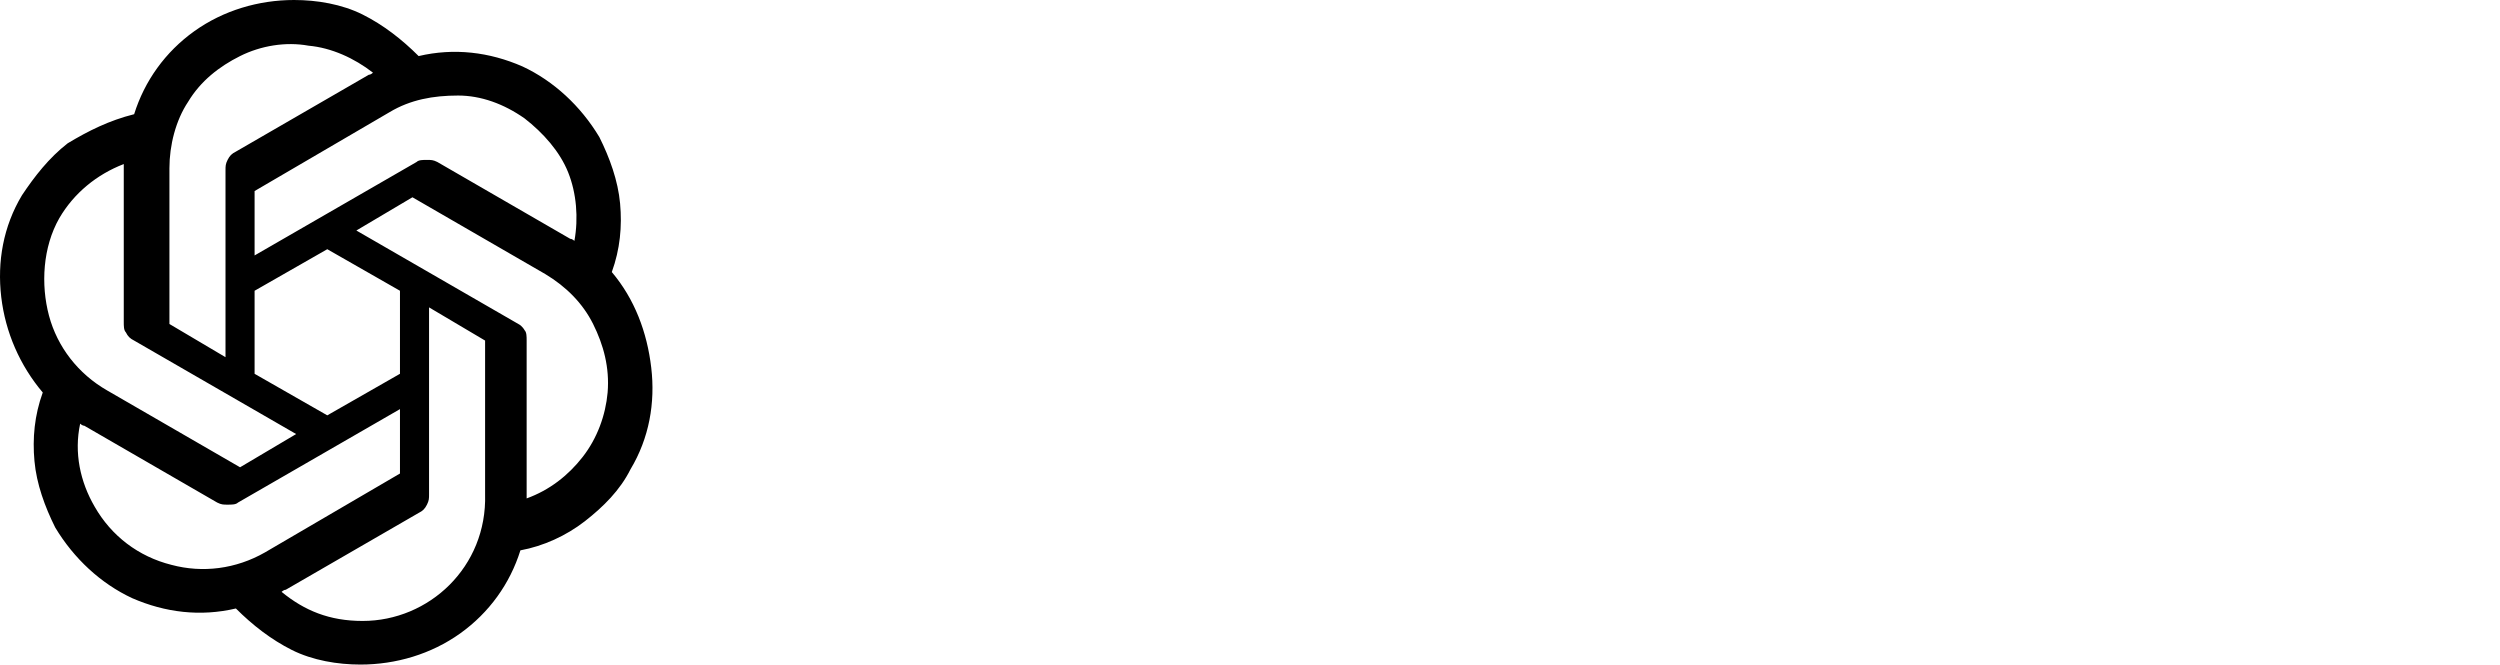 <svg width="79" height="21" viewBox="0 0 79 21" fill="currentColor" xmlns="http://www.w3.org/2000/svg" style="display:inline">
<path d="M19.333 8.597C19.595 7.875 19.661 7.153 19.595 6.431C19.529 5.709 19.267 4.987 18.939 4.331C18.348 3.347 17.495 2.559 16.511 2.1C15.461 1.641 14.345 1.509 13.229 1.772C12.704 1.247 12.114 0.787 11.458 0.459C10.801 0.131 10.014 0 9.292 0C8.176 0 7.061 0.328 6.142 0.984C5.223 1.641 4.567 2.559 4.239 3.609C3.451 3.806 2.795 4.134 2.139 4.528C1.548 4.987 1.089 5.578 0.695 6.169C0.104 7.153 -0.092 8.269 0.039 9.384C0.17 10.5 0.629 11.55 1.351 12.403C1.089 13.125 1.023 13.847 1.089 14.569C1.154 15.291 1.417 16.012 1.745 16.669C2.336 17.653 3.189 18.441 4.173 18.9C5.223 19.359 6.339 19.491 7.454 19.228C7.979 19.753 8.57 20.212 9.226 20.541C9.883 20.869 10.67 21 11.392 21C12.508 21 13.623 20.672 14.542 20.016C15.461 19.359 16.117 18.441 16.445 17.391C17.167 17.259 17.889 16.931 18.48 16.472C19.07 16.012 19.595 15.488 19.923 14.831C20.514 13.847 20.711 12.731 20.579 11.616C20.448 10.5 20.055 9.45 19.333 8.597ZM11.458 19.622C10.408 19.622 9.62 19.294 8.898 18.703C8.898 18.703 8.964 18.637 9.029 18.637L13.229 16.209C13.361 16.144 13.426 16.078 13.492 15.947C13.558 15.816 13.558 15.75 13.558 15.619V9.713L15.329 10.762V15.619C15.395 17.916 13.558 19.622 11.458 19.622ZM2.992 16.012C2.533 15.225 2.336 14.306 2.533 13.387C2.533 13.387 2.598 13.453 2.664 13.453L6.864 15.881C6.995 15.947 7.061 15.947 7.192 15.947C7.323 15.947 7.454 15.947 7.52 15.881L12.639 12.928V14.963L8.373 17.456C7.454 17.981 6.404 18.113 5.42 17.85C4.37 17.587 3.517 16.931 2.992 16.012ZM1.876 6.891C2.336 6.103 3.058 5.513 3.911 5.184V5.316V10.172C3.911 10.303 3.911 10.434 3.976 10.5C4.042 10.631 4.108 10.697 4.239 10.762L9.358 13.716L7.586 14.766L3.386 12.338C2.467 11.812 1.811 10.959 1.548 9.975C1.286 8.991 1.351 7.809 1.876 6.891ZM16.38 10.238L11.261 7.284L13.033 6.234L17.233 8.662C17.889 9.056 18.414 9.581 18.742 10.238C19.07 10.894 19.267 11.616 19.201 12.403C19.136 13.125 18.873 13.847 18.414 14.438C17.954 15.028 17.364 15.488 16.642 15.75V10.762C16.642 10.631 16.642 10.5 16.576 10.434C16.576 10.434 16.511 10.303 16.38 10.238ZM18.151 7.612C18.151 7.612 18.086 7.547 18.02 7.547L13.82 5.119C13.689 5.053 13.623 5.053 13.492 5.053C13.361 5.053 13.229 5.053 13.164 5.119L8.045 8.072V6.037L12.311 3.544C12.967 3.15 13.689 3.019 14.476 3.019C15.198 3.019 15.92 3.281 16.576 3.741C17.167 4.2 17.692 4.791 17.954 5.447C18.217 6.103 18.283 6.891 18.151 7.612ZM7.126 11.287L5.354 10.238V5.316C5.354 4.594 5.551 3.806 5.945 3.216C6.339 2.559 6.929 2.1 7.586 1.772C8.242 1.444 9.029 1.312 9.751 1.444C10.473 1.509 11.195 1.837 11.786 2.297C11.786 2.297 11.72 2.362 11.655 2.362L7.454 4.791C7.323 4.856 7.258 4.922 7.192 5.053C7.126 5.184 7.126 5.25 7.126 5.381V11.287ZM8.045 9.188L10.342 7.875L12.639 9.188V11.812L10.342 13.125L8.045 11.812V9.188Z" fill="currentColor"/>
<!--<path d="M34.2931 10.5455C34.2931 11.7102 34.08 12.7116 33.6539 13.5497C33.2277 14.3842 32.6436 15.027 31.9014 15.478C31.1627 15.9254 30.3229 16.1491 29.3818 16.1491C28.4372 16.1491 27.5938 15.9254 26.8517 15.478C26.113 15.027 25.5306 14.3825 25.1045 13.5444C24.6784 12.7063 24.4653 11.7067 24.4653 10.5455C24.4653 9.38068 24.6784 8.38104 25.1045 7.54652C25.5306 6.70845 26.113 6.0657 26.8517 5.61825C27.5938 5.16726 28.4372 4.94176 29.3818 4.94176C30.3229 4.94176 31.1627 5.16726 31.9014 5.61825C32.6436 6.0657 33.2277 6.70845 33.6539 7.54652C34.08 8.38104 34.2931 9.38068 34.2931 10.5455ZM32.6631 10.5455C32.6631 9.65767 32.5193 8.91016 32.2316 8.30291C31.9475 7.69212 31.5569 7.23047 31.0598 6.91797C30.5661 6.60192 30.0068 6.44389 29.3818 6.44389C28.7533 6.44389 28.1922 6.60192 27.6986 6.91797C27.205 7.23047 26.8144 7.69212 26.5267 8.30291C26.2426 8.91016 26.1006 9.65767 26.1006 10.5455C26.1006 11.4332 26.2426 12.1825 26.5267 12.7933C26.8144 13.4006 27.205 13.8622 27.6986 14.1783C28.1922 14.4908 28.7533 14.647 29.3818 14.647C30.0068 14.647 30.5661 14.4908 31.0598 14.1783C31.5569 13.8622 31.9475 13.4006 32.2316 12.7933C32.5193 12.1825 32.6631 11.4332 32.6631 10.5455ZM36.2173 19.0682V7.81818H37.7727V9.14453H37.9059C37.9982 8.97408 38.1314 8.77699 38.3054 8.55327C38.4794 8.32955 38.7209 8.13423 39.0298 7.96733C39.3388 7.79688 39.7472 7.71165 40.255 7.71165C40.9155 7.71165 41.505 7.87855 42.0234 8.21236C42.5419 8.54616 42.9485 9.02734 43.2433 9.65589C43.5416 10.2844 43.6907 11.0408 43.6907 11.9251C43.6907 12.8093 43.5433 13.5675 43.2486 14.1996C42.9538 14.8281 42.549 15.3129 42.0341 15.6538C41.5192 15.9911 40.9315 16.1598 40.271 16.1598C39.7738 16.1598 39.3672 16.0763 39.0511 15.9094C38.7386 15.7425 38.4936 15.5472 38.3161 15.3235C38.1385 15.0998 38.0018 14.9009 37.9059 14.7269H37.81V19.0682H36.2173ZM37.7781 11.9091C37.7781 12.4844 37.8615 12.9886 38.0284 13.4219C38.1953 13.8551 38.4368 14.1942 38.7528 14.4393C39.0689 14.6808 39.456 14.8015 39.9141 14.8015C40.3899 14.8015 40.7876 14.6754 41.1072 14.4233C41.4269 14.1676 41.6683 13.8214 41.8317 13.3846C41.9986 12.9478 42.082 12.456 42.082 11.9091C42.082 11.3693 42.0004 10.8846 41.837 10.4549C41.6772 10.0252 41.4357 9.68608 41.1126 9.4375C40.793 9.18892 40.3935 9.06463 39.9141 9.06463C39.4524 9.06463 39.0618 9.18359 38.7422 9.42152C38.4261 9.65945 38.1864 9.99148 38.0231 10.4176C37.8597 10.8437 37.7781 11.3409 37.7781 11.9091ZM49.0014 16.1651C48.1953 16.1651 47.5011 15.9929 46.9187 15.6484C46.3398 15.3004 45.8924 14.8121 45.5764 14.1836C45.2639 13.5515 45.1076 12.8111 45.1076 11.9624C45.1076 11.1243 45.2639 10.3857 45.5764 9.74645C45.8924 9.10724 46.3327 8.60831 46.8974 8.24964C47.4656 7.89098 48.1296 7.71165 48.8896 7.71165C49.3512 7.71165 49.7987 7.788 50.2319 7.9407C50.6651 8.09339 51.054 8.3331 51.3984 8.6598C51.7429 8.98651 52.0146 9.41087 52.2134 9.93288C52.4123 10.4513 52.5117 11.0817 52.5117 11.8239V12.3885H46.0078V11.1953H50.951C50.951 10.7763 50.8658 10.4052 50.6953 10.082C50.5249 9.75533 50.2852 9.49787 49.9762 9.30966C49.6708 9.12145 49.3122 9.02734 48.9002 9.02734C48.4528 9.02734 48.0622 9.13743 47.7283 9.3576C47.3981 9.57422 47.1424 9.85831 46.9613 10.2099C46.7837 10.5579 46.695 10.9361 46.695 11.3445V12.2766C46.695 12.8235 46.7908 13.2887 46.9826 13.6722C47.1779 14.0558 47.4496 14.3487 47.7976 14.5511C48.1456 14.75 48.5522 14.8494 49.0174 14.8494C49.3193 14.8494 49.5945 14.8068 49.843 14.7216C50.0916 14.6328 50.3065 14.5014 50.4876 14.3274C50.6687 14.1534 50.8072 13.9386 50.9031 13.6829L52.4105 13.9545C52.2898 14.3984 52.0732 14.7873 51.7607 15.1211C51.4517 15.4513 51.0629 15.7088 50.5941 15.8935C50.1289 16.0746 49.598 16.1651 49.0014 16.1651ZM55.8715 11.142V16H54.2789V7.81818H55.8076V9.14986H55.9088C56.097 8.71662 56.3918 8.36861 56.7931 8.10582C57.1979 7.84304 57.7075 7.71165 58.3218 7.71165C58.8794 7.71165 59.3676 7.82884 59.7867 8.06321C60.2057 8.29403 60.5306 8.63849 60.7615 9.09659C60.9923 9.55469 61.1077 10.1211 61.1077 10.7958V16H59.515V10.9876C59.515 10.3945 59.3605 9.93111 59.0516 9.5973C58.7426 9.25994 58.3183 9.09126 57.7785 9.09126C57.4092 9.09126 57.0807 9.17116 56.7931 9.33097C56.509 9.49077 56.2835 9.72514 56.1166 10.0341C55.9532 10.3395 55.8715 10.7088 55.8715 11.142ZM64.2931 16H62.5459L66.4717 5.09091H68.3733L72.2991 16H70.5519L67.4678 7.07244H67.3826L64.2931 16ZM64.586 11.728H70.2536V13.1129H64.586V11.728ZM75.5204 5.09091V16H73.8745V5.09091H75.5204Z" fill="currentColor"/>-->
</svg>
